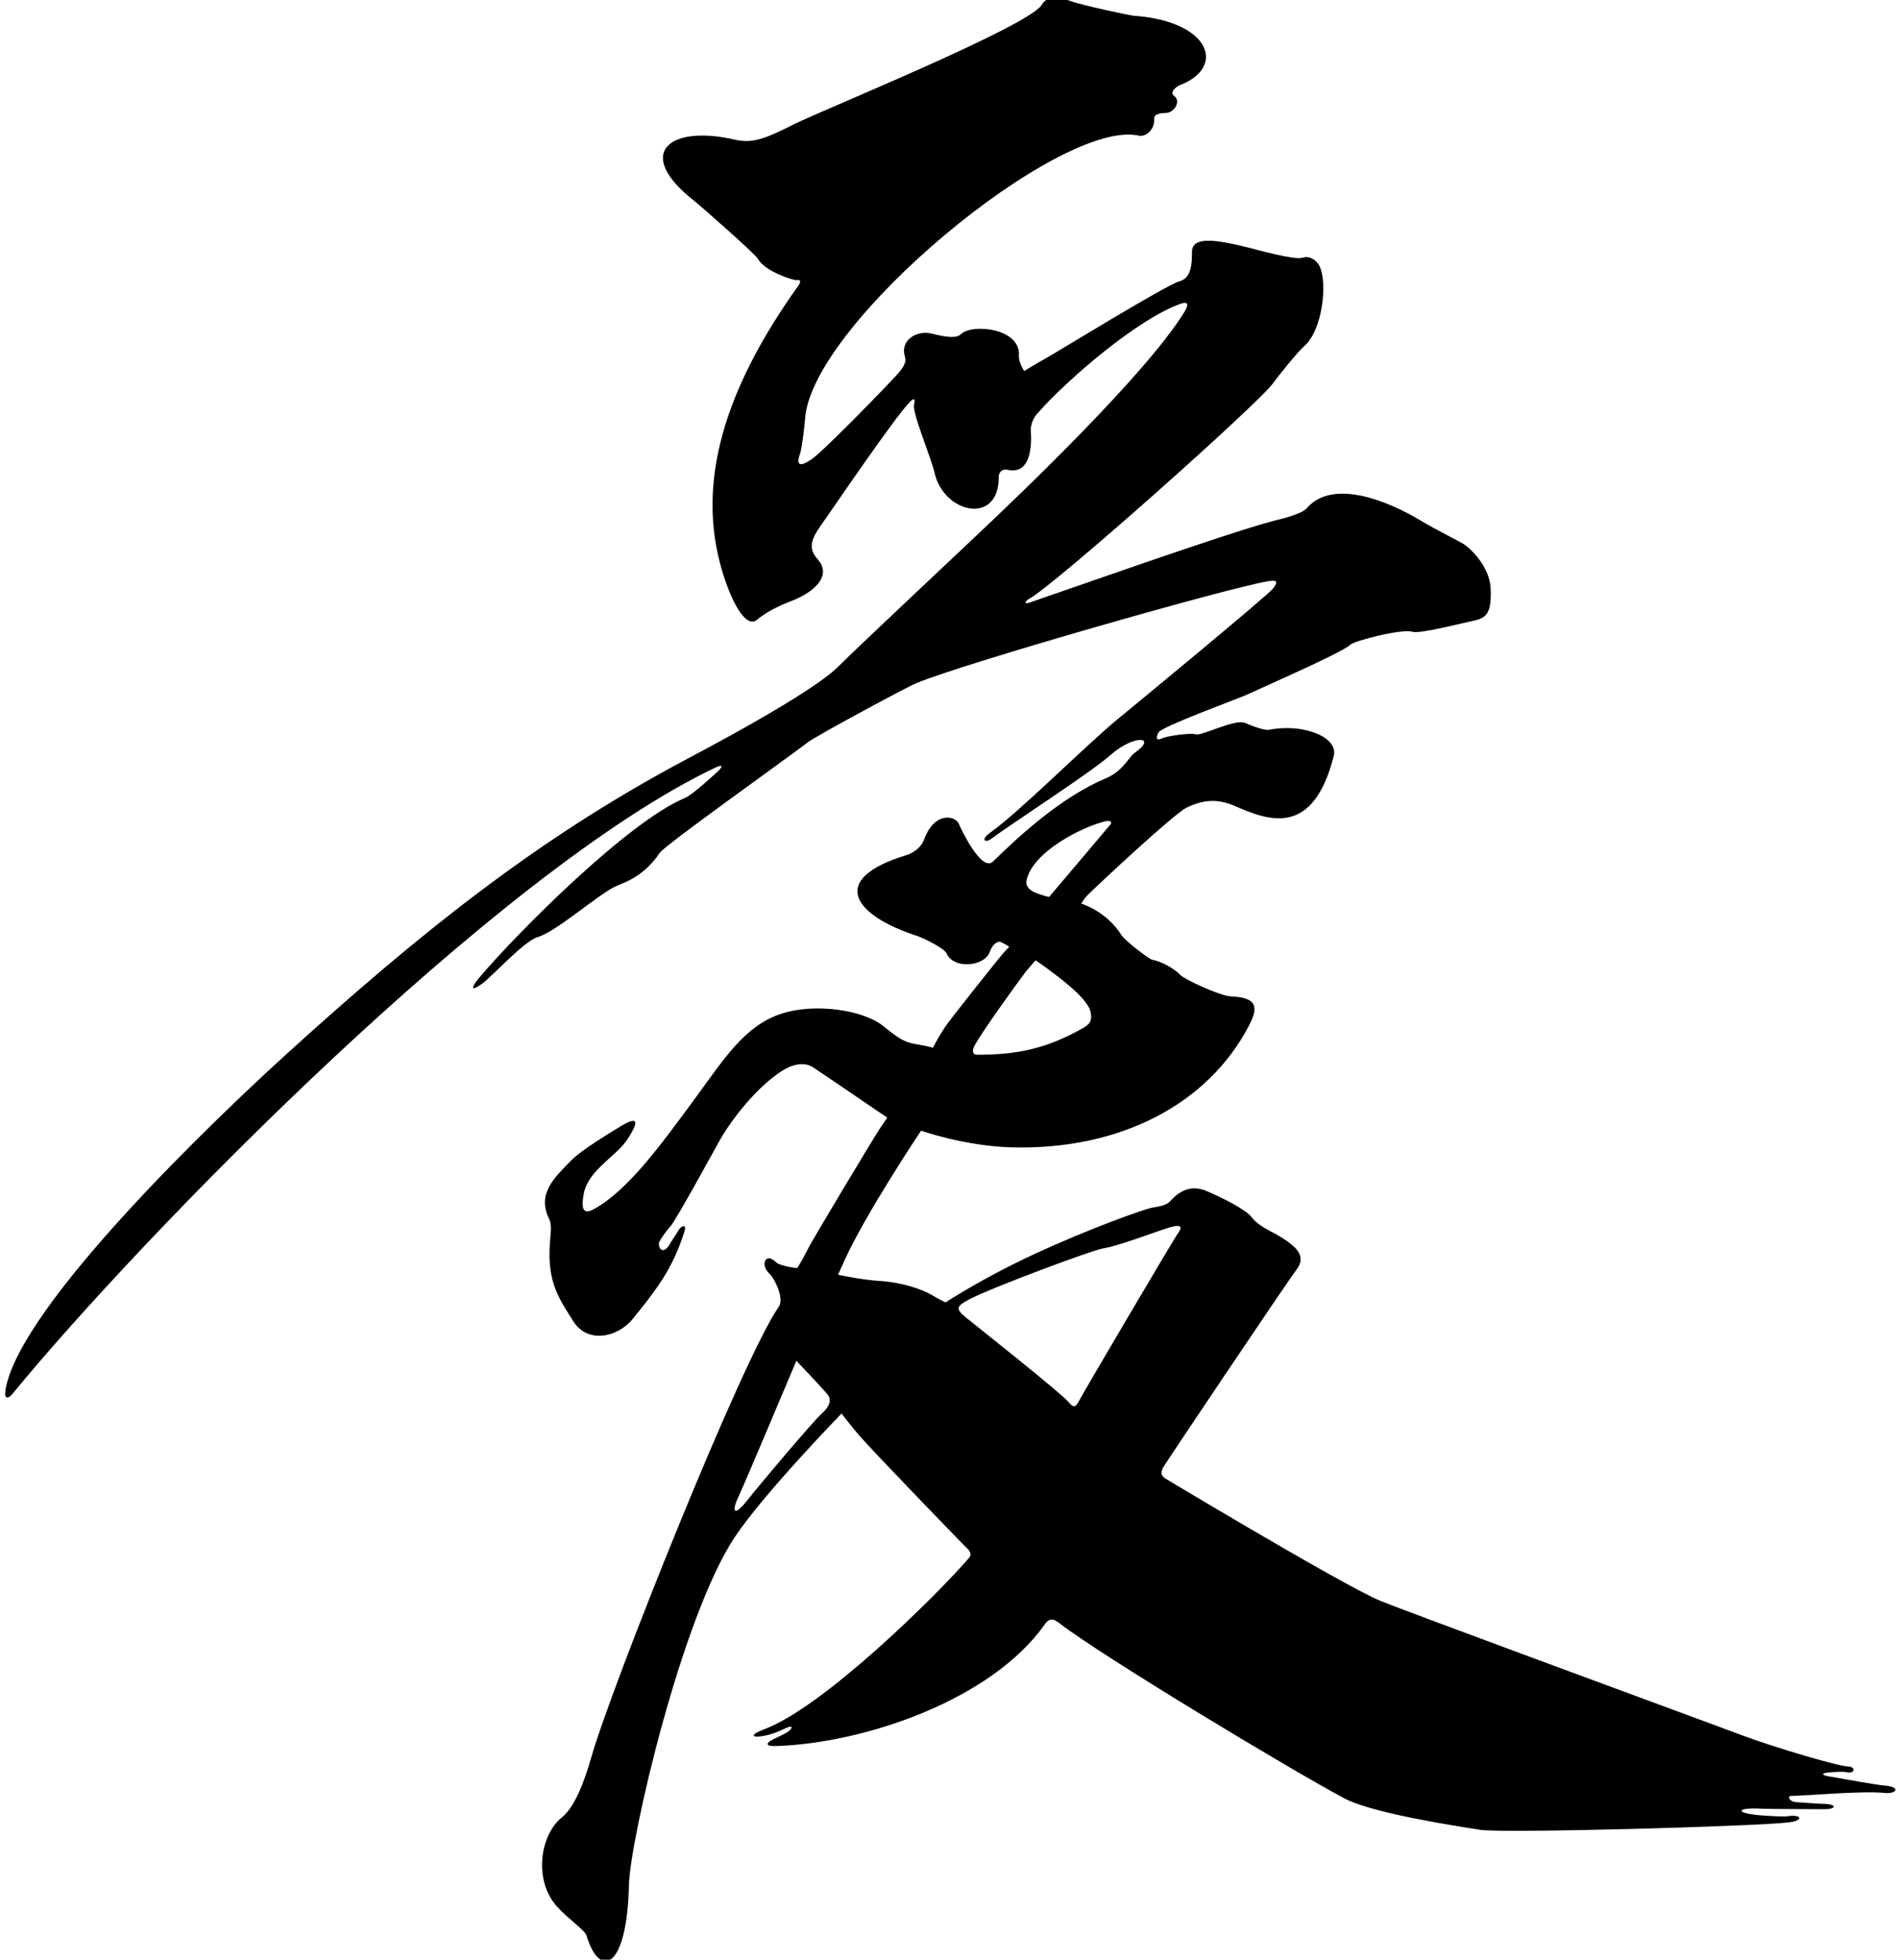 <?xml version="1.0" encoding="UTF-8"?>
<svg xmlns="http://www.w3.org/2000/svg" xmlns:xlink="http://www.w3.org/1999/xlink" width="314pt" height="324pt" viewBox="0 0 314 324" version="1.1">
<g id="surface1">
<path style=" stroke:none;fill-rule:nonzero;fill:rgb(0%,0%,0%);fill-opacity:1;" d="M 311.434 295.188 C 310.527 295.125 305.32 294.211 302.344 293.68 C 301.105 293.461 301.199 293.16 302.316 293.051 C 303.453 292.941 304.762 292.863 305.422 293.012 C 306.73 293.301 306.816 292.078 305.645 292.062 C 304.055 292.043 293.785 289.012 288.531 287.07 C 270.387 280.363 232.668 266.465 228.305 264.695 C 222.086 262.172 188.605 241.992 192.805 244.512 C 192.078 244.074 191.785 243.566 192.367 242.551 C 192.949 241.535 213.059 211.621 214.293 210.027 C 215.895 207.957 215.078 206.398 211.027 204.07 C 210.289 203.648 207.996 202.637 207.02 201.305 C 206.027 199.949 201.945 197.945 199.488 196.906 C 197.445 196.043 195.434 196.41 193.531 198.555 C 192.949 199.207 192.004 199.426 190.625 199.645 C 189.246 199.859 179.953 203.199 170.879 207.41 C 162.344 211.371 156.359 215.324 156.359 215.324 C 156.359 215.324 155.117 214.742 154.172 214.16 C 152.496 213.129 148.984 211.977 145.324 211.77 C 142.586 211.613 138.57 210.754 138.57 210.754 C 138.57 210.754 139.195 209.379 139.594 208.492 C 142.992 200.867 152.293 186.938 152.293 186.938 C 152.293 186.938 159.605 189.504 167.32 189.695 C 185.395 190.152 199.809 182.438 206.516 169.57 C 208.129 166.477 207.887 164.914 203.48 164.73 C 201.738 164.656 195.781 161.891 195.129 161.164 C 194.25 160.191 192.055 158.93 190.555 158.695 C 190.031 158.617 185.98 155.504 185.398 154.559 C 182.992 150.652 178.793 149.402 178.793 149.402 C 178.793 149.402 179.176 148.648 179.828 147.996 C 181.23 146.598 194.078 134.543 196.23 133.512 C 199.141 132.113 201.512 132.09 204.18 133.258 C 209.91 135.77 217.109 138.379 220.535 125.012 C 221.363 121.785 215.324 119.562 209.863 120.652 C 209.102 120.809 207.195 120.09 205.84 119.512 C 204.227 118.824 198.648 121.703 197.777 121.414 C 196.902 121.121 192.891 121.688 192.156 122.07 C 191.316 122.504 190.992 122.102 191.57 121.086 C 192.152 120.07 204.938 115.461 206.68 114.633 C 209.555 113.266 221.98 107.887 223.297 106.57 C 223.879 105.988 231.758 103.887 233.605 104.465 C 234.766 104.828 242.242 102.91 243.695 102.617 C 245.84 102.188 246.691 101.242 246.465 97.133 C 246.297 94.113 243.754 91.059 241.891 89.871 C 241.406 89.566 236.871 87.258 235.203 86.242 C 229.512 82.777 220.34 79.039 216.035 84.062 C 215.164 85.078 211.203 85.957 210.523 86.133 C 202.848 88.129 174.336 98.254 170.297 99.602 C 169.211 99.965 169.5 99.383 170.152 99.02 C 174.629 96.531 208.098 66.715 210.48 63.383 C 211.395 62.105 214.672 58.066 215.613 57.27 C 218.641 54.707 219.547 46.91 218.215 44.062 C 217.664 42.887 216.445 42.254 215.383 42.609 C 214.066 43.047 207.613 41.23 206.453 40.938 C 200.598 39.477 197.09 39.129 197.09 41.664 C 197.09 43.52 197.043 45.992 194.98 46.527 C 192.863 47.082 174.559 58.352 172.699 59.371 C 171.359 60.105 169.355 61.34 169.355 61.34 C 169.355 61.34 168.41 59.961 168.48 58.797 C 168.77 54.195 160.656 53.484 158.898 55.242 C 158.102 56.039 156.141 55.676 154.105 55.168 C 151.441 54.504 148.848 56.348 149.605 58.871 C 149.824 59.598 149.754 60.25 148.664 61.559 C 147.574 62.863 136.344 74.445 134.238 75.898 C 131.867 77.531 131.73 76.578 132.316 74.91 C 132.633 74.027 133.055 70.195 133.125 69.18 C 134.246 53.504 175.254 19.523 188.305 22.426 C 189.484 22.688 190.977 21.371 190.844 19.664 C 190.77 18.723 192.078 18.723 193.02 18.648 C 193.965 18.578 195.449 16.863 194.113 15.824 C 193.461 15.316 194.184 14.438 195.273 14.004 C 202.754 11.012 200.051 3.504 187.504 2.605 C 186.633 2.543 178.645 0.789 177.121 0.211 C 174.938 -0.621 173.133 -0.711 172.258 0.789 C 170.203 4.312 136.07 18.156 131.312 20.535 C 126.578 22.902 124.5 23.785 121.438 23.078 C 110.688 20.598 104.68 25.309 114.82 33.234 C 115.84 34.031 124.996 42.102 125.355 42.824 C 126.324 44.762 131.199 46.422 131.746 46.312 C 132.473 46.164 132.398 46.676 132.035 47.184 C 119.652 64.52 115.094 79.914 119.402 94.371 C 120.863 99.27 123.285 104.082 125.211 102.441 C 127.184 100.758 130.223 99.602 130.805 99.383 C 134.121 98.137 137.844 95.387 135.16 92.406 C 133.562 90.633 134.191 89.059 135.668 86.969 C 137.637 84.18 147.988 68.91 150.477 66.422 C 151.348 65.551 151.277 66.203 151.133 66.93 C 150.848 68.344 153.953 75.648 154.535 78.191 C 156.066 84.895 165.145 86.902 165.145 78.91 C 165.145 77.82 165.945 77.527 166.598 77.672 C 170.477 78.531 170.617 73.66 170.445 71.164 C 170.391 70.328 170.809 69.191 171.43 68.477 C 176.516 62.648 188.254 52.66 195.199 50.23 C 196.652 49.723 196.508 50.52 195.781 51.684 C 189.395 61.902 169.613 80.887 160.164 89.762 C 154.746 94.852 140.715 108.07 138.672 110.145 C 134.16 114.73 115.477 124.473 112.578 126.027 C 88.406 139.004 69.188 154.441 47.094 174.523 C 35.676 184.906 3.34 215.789 0.922 229.699 C 0.629 231.371 1.324 231.348 2.082 230.426 C 23.234 204.625 82.262 143.977 118.316 126.898 C 119.695 126.242 119.332 126.898 118.895 127.336 C 118.461 127.77 114.539 131.398 113.305 131.906 C 103.883 135.785 85.582 154.176 79.402 161.457 C 77.613 163.562 77.941 163.961 79.836 162.547 C 81.441 161.348 86.715 155.551 88.91 154.922 C 91.914 154.062 98.297 148.371 101.516 146.676 C 102.668 146.066 106.258 145.254 109.105 140.98 C 109.93 139.742 129.691 125.688 133.633 122.688 C 135.008 121.641 149.605 113.758 151.492 112.961 C 159.008 109.781 202.484 97.348 209.574 96.113 C 211.188 95.836 211.391 96.113 210.52 97.277 C 209.648 98.438 187.652 116.562 184.82 118.887 C 179.574 123.191 168.613 134.199 163.766 137.637 C 162.023 138.871 162.965 139.387 163.836 138.73 C 167.273 136.152 180.312 127.766 183.586 124.859 C 187.531 121.352 191.539 121.746 187.547 124.523 C 186.703 125.109 185.688 127.48 182.93 128.641 C 175.672 131.695 168.883 137.836 164.199 142.434 C 162.32 144.281 158.926 137.117 158.535 136.191 C 157.977 134.855 154.52 134.086 152.801 138.805 C 152.512 139.602 151.641 140.836 149.754 141.418 C 136.809 145.402 141.188 151.363 151.699 154.758 C 152.703 155.086 156.145 156.785 156.504 157.609 C 157.699 160.336 162.863 159.797 163.691 157.316 C 164.129 156.012 165.07 155.574 165.434 155.719 C 165.797 155.863 166.887 156.52 166.887 156.52 C 166.887 156.52 166.23 157.172 165.508 158.043 C 164.781 158.914 157.238 168.34 156.219 169.863 C 155.203 171.391 154.254 173.219 154.254 173.219 C 154.254 173.219 153.309 172.926 151.855 172.707 C 149.449 172.348 148.574 171.664 145.977 169.586 C 142.758 167.012 134.742 165.738 129.09 167.633 C 123.016 169.672 119.656 175.18 114.688 181.93 C 109.34 189.184 103.965 196.621 98.422 199.789 C 96.984 200.609 95.883 200.742 96.535 197.32 C 97.266 193.484 101.875 191.16 103.633 188.523 C 105.867 185.172 105.496 184.414 102.32 186.398 C 101.16 187.125 96.172 190.062 94.355 191.949 C 91.836 194.566 88.684 197.301 90.801 201.531 C 91.09 202.113 91.164 202.91 91.02 204.363 C 90.305 211.48 92.02 214.09 94.793 218.445 C 97.215 222.258 102.203 221.078 104.664 218.012 C 108.289 213.5 111.156 210.008 113.164 203.641 C 113.602 202.262 112.652 202.695 112.289 203.273 C 111.93 203.855 111.418 204.578 110.621 205.887 C 109.82 207.195 108.945 206.738 108.945 205.594 C 108.945 205.23 110.047 203.621 110.914 202.68 C 111.785 201.734 118.465 189.48 119.047 188.465 C 121.078 184.906 125.18 179.711 129.27 177.07 C 131.52 175.617 133.344 175.758 134.359 176.41 C 135.379 177.066 143.797 182.801 144.961 183.598 C 146.121 184.398 146.703 184.762 146.703 184.762 C 146.703 184.762 146.051 185.777 145.395 186.723 C 144.742 187.664 134.219 205.152 133.566 206.531 C 132.914 207.91 131.82 209.66 131.82 209.66 C 131.82 209.66 128.992 209.371 128.266 208.645 C 126.586 206.965 125.586 209.121 127.316 210.68 C 127.949 211.246 129.766 214.629 128.77 216.051 C 122.645 224.801 100.922 279.363 97.77 290.539 C 96.586 294.734 94.969 298.824 92.906 300.473 C 89.273 303.383 88.184 310.875 92.105 315.223 C 94.004 317.324 96.688 319.074 96.98 320.02 C 99.281 327.5 103.707 325.246 103.992 311.715 C 104.152 304.242 112.688 267.34 121.508 254.109 C 126.324 246.883 139.152 233.695 139.152 233.695 C 139.152 233.695 140.387 235.363 142.129 237.395 C 143.871 239.43 158.891 255.027 159.91 255.98 C 160.465 256.496 160.648 257.074 160.277 257.508 C 155.164 263.48 136.32 282.172 126.348 285.91 C 123.785 286.871 124.234 287.441 126.715 286.91 C 127.73 286.691 128.625 286.328 129.859 285.75 C 131.094 285.168 131.164 285.602 130.367 286.258 C 130.012 286.547 128.629 287.195 127.93 287.523 C 126.801 288.055 126.195 288.754 128.488 288.672 C 143.062 288.152 163.934 281.055 172.766 268.543 C 173.637 267.309 174.363 267.742 175.309 268.469 C 182.238 273.801 212.898 292.297 222.254 297.309 C 226.688 299.68 239.516 301.719 244.789 302.531 C 248.598 303.117 290.453 301.961 295.832 301.289 C 298.316 300.977 297.879 299.934 295.688 300.266 C 294.859 300.391 292.496 300.238 291.027 300.121 C 286.859 299.781 286.941 298.789 291.324 299.035 C 292.629 299.105 300.652 299.102 301.383 299.117 C 303.867 299.16 303.707 298.238 301.508 298.238 C 301.07 298.238 297.93 298.02 296.914 297.945 C 295.898 297.871 295.457 296.922 296.184 296.922 C 297.969 296.922 308.098 296.039 311.582 296.426 C 313.613 296.652 314.461 295.395 311.434 295.188 Z M 169.754 145.484 C 170.82 140.781 178.977 136.66 182.895 135.754 C 183.516 135.609 183.98 135.887 183.59 136.336 C 183.336 136.629 174.398 147.227 174.035 147.625 C 173.672 148.023 173.527 148.277 173.527 148.277 C 173.527 148.277 173.199 148.27 172.656 148.086 C 171.758 147.785 169.348 147.273 169.754 145.484 Z M 161.223 172.711 C 162.777 170.043 167.637 163.285 169.5 160.801 C 169.934 160.223 171.242 158.77 171.242 158.77 C 171.242 158.77 172.113 159.352 172.691 159.785 C 174.344 161.023 179.801 164.863 180.316 167.266 C 180.652 168.84 180.172 169.367 178.863 170.094 C 172.984 173.363 168.262 174.383 161.582 174.383 C 160.711 174.383 160.715 173.578 161.223 172.711 Z M 135.887 233.695 C 134.434 235 125.723 245.309 123.543 248.07 C 121.363 250.828 120.93 249.957 122.09 247.488 C 123.254 245.02 131.676 224.98 131.676 224.98 C 131.676 224.98 135.98 229.477 136.871 230.605 C 137.469 231.363 137.336 232.387 135.887 233.695 Z M 176.688 231.805 C 175.473 230.32 161.41 219.199 159.777 217.871 C 157.879 216.324 158.141 215.98 160.285 214.816 C 163.484 213.086 180.535 206.688 182.422 206.395 C 185.254 205.961 192.297 203.129 194.039 202.766 C 195.781 202.402 195.199 203.348 194.617 204.145 C 194.039 204.945 179.082 230.281 178.43 231.59 C 177.773 232.895 177.34 232.605 176.688 231.805 "/>
</g>
</svg>
